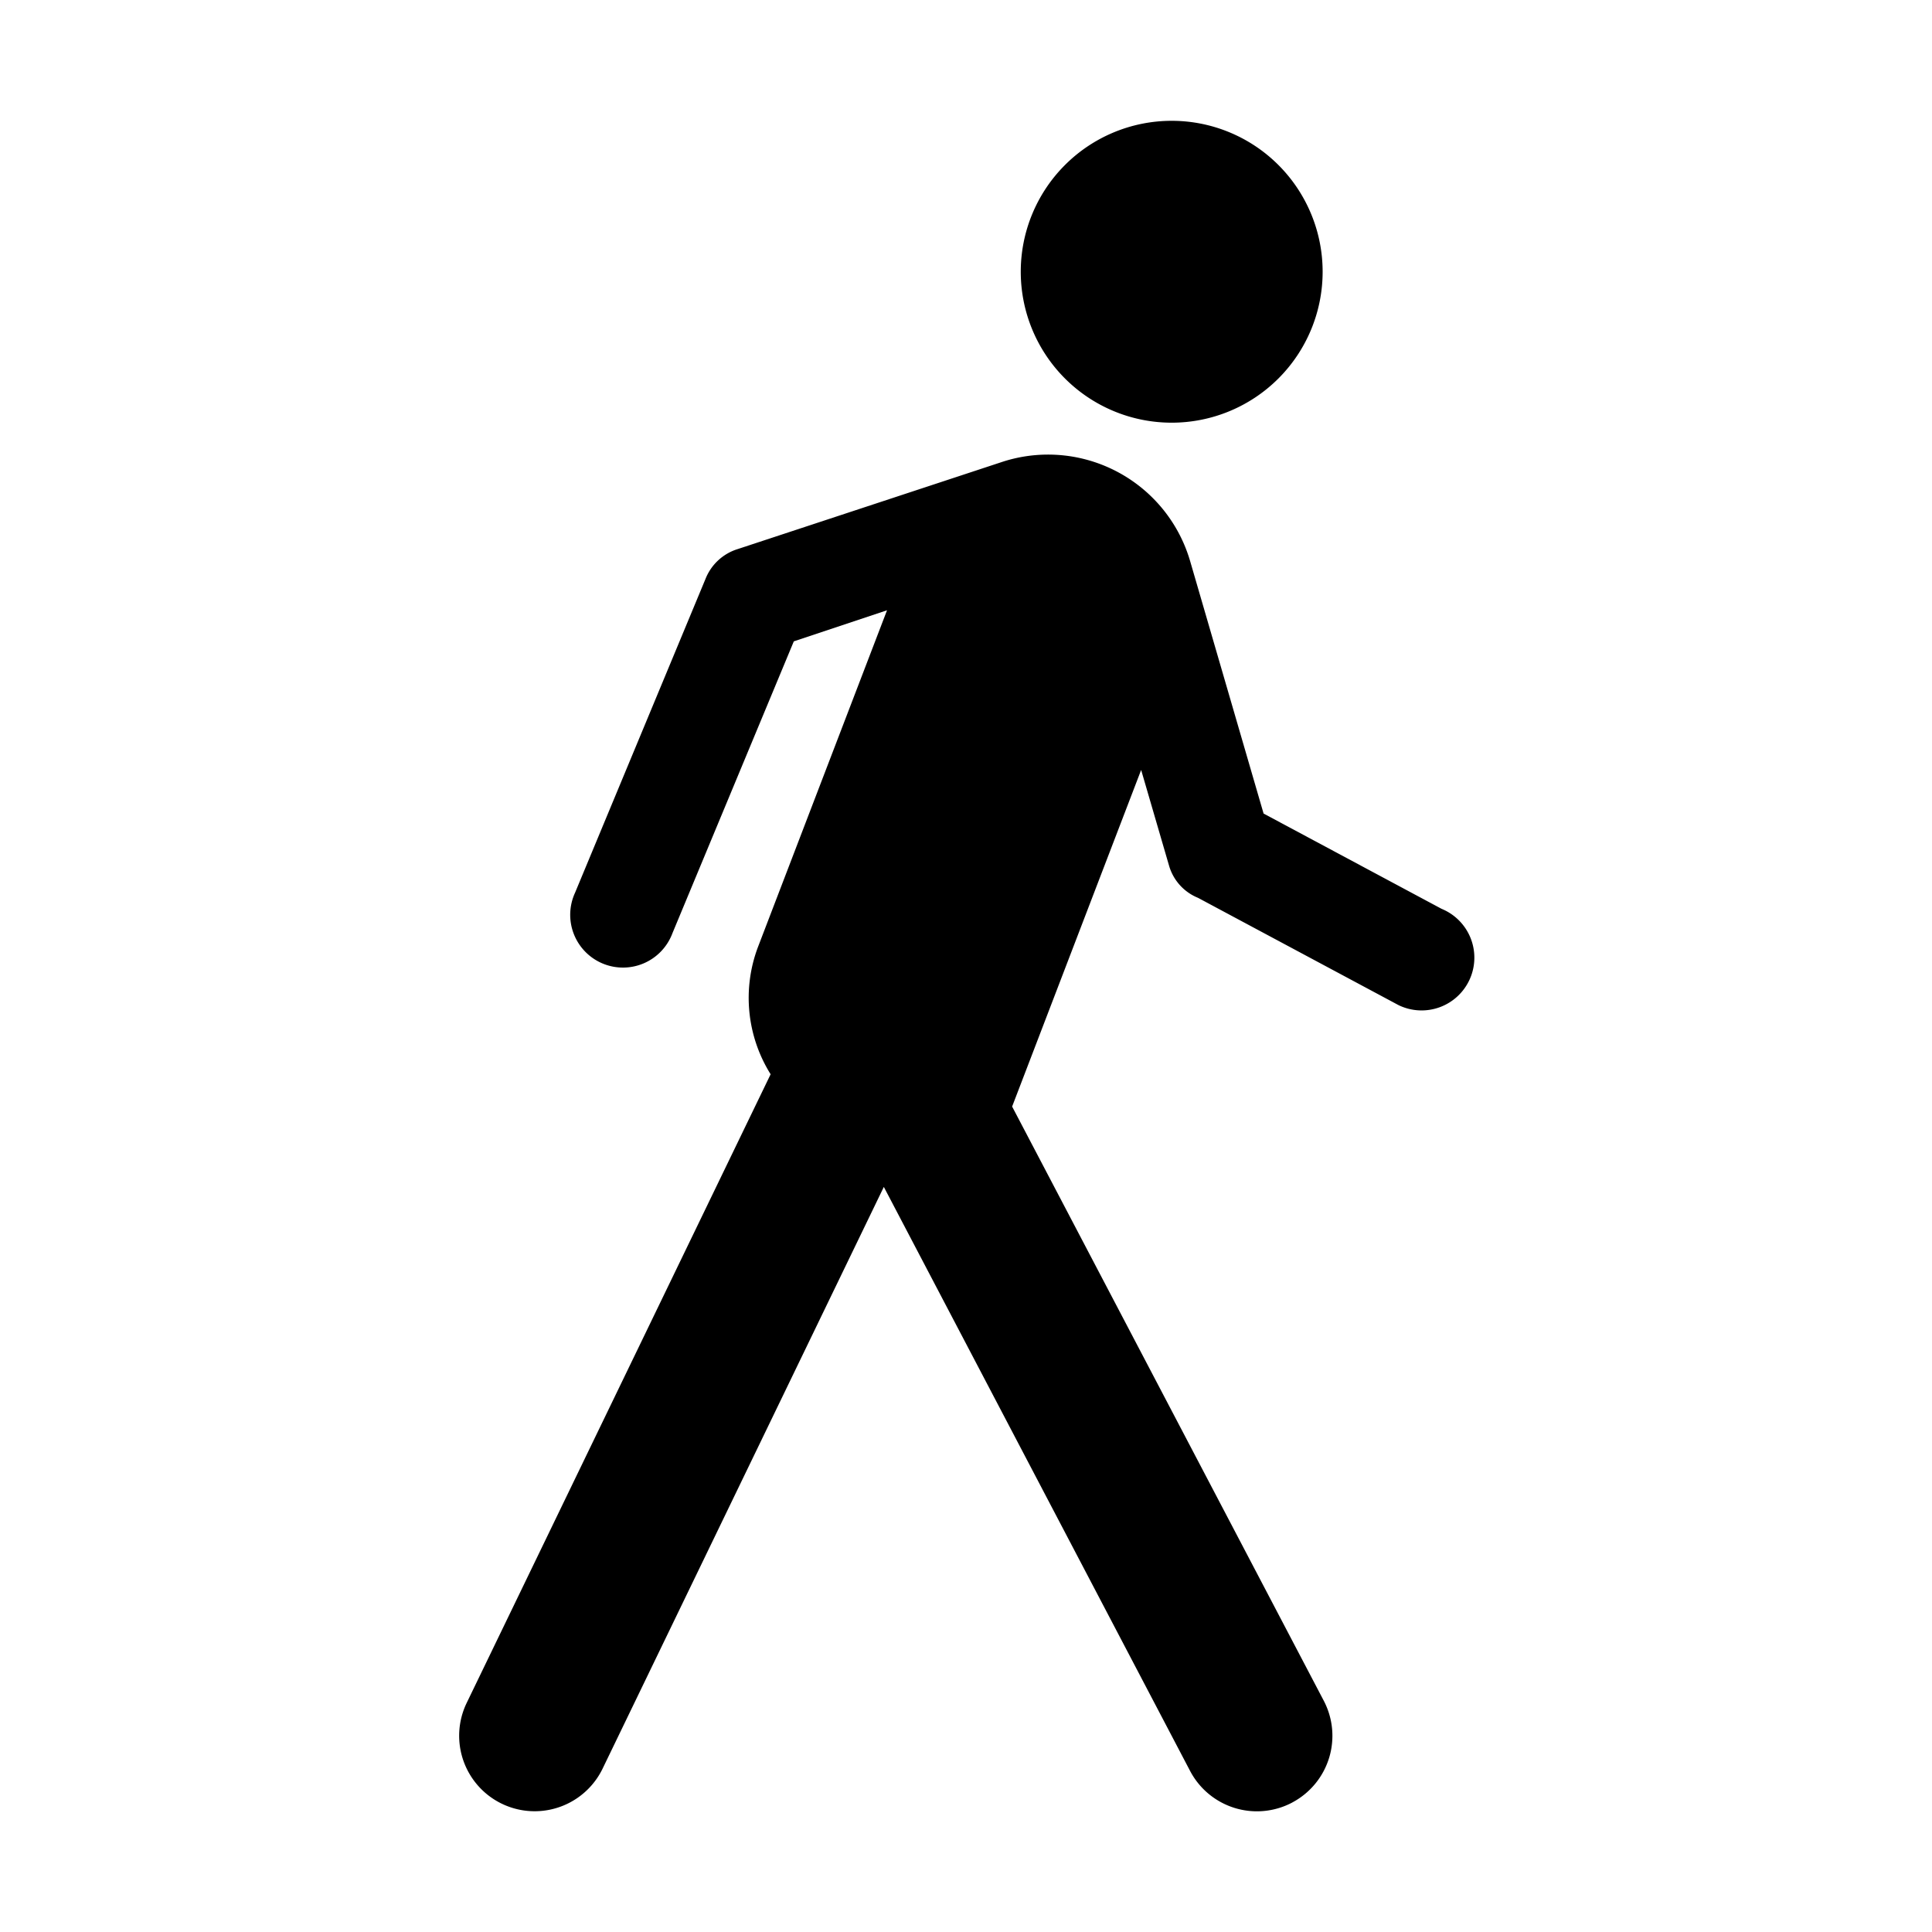 <svg focusable="false" class="rds-svg--walk-icon" width="32" height="32" viewBox="0 0 32 32"><path d="M12.22 9.094a.841.841 0 00-.536.498l-2.16 5.196a.874.874 0 101.614.668l2.01-4.833 1.544-.515-2.139 5.581a2.385 2.385 0 00.211 2.104L7.73 28.205a1.25 1.25 0 002.251 1.089l4.658-9.635 5.072 9.672a1.25 1.25 0 001.688.527l.014-.008a1.25 1.25 0 00.513-1.68l-5.162-9.842 2.137-5.575.466 1.598a.82.82 0 00.476.52l3.321 1.777a.874.874 0 10.713-1.595l-2.948-1.578-1.216-4.179a2.451 2.451 0 00-3.038-1.669 2.393 2.393 0 00-.083.026zm7.187-7.093a2.5 2.5 0 11-2.5 2.5 2.5 2.5 0 012.5-2.5z"></path></svg>
